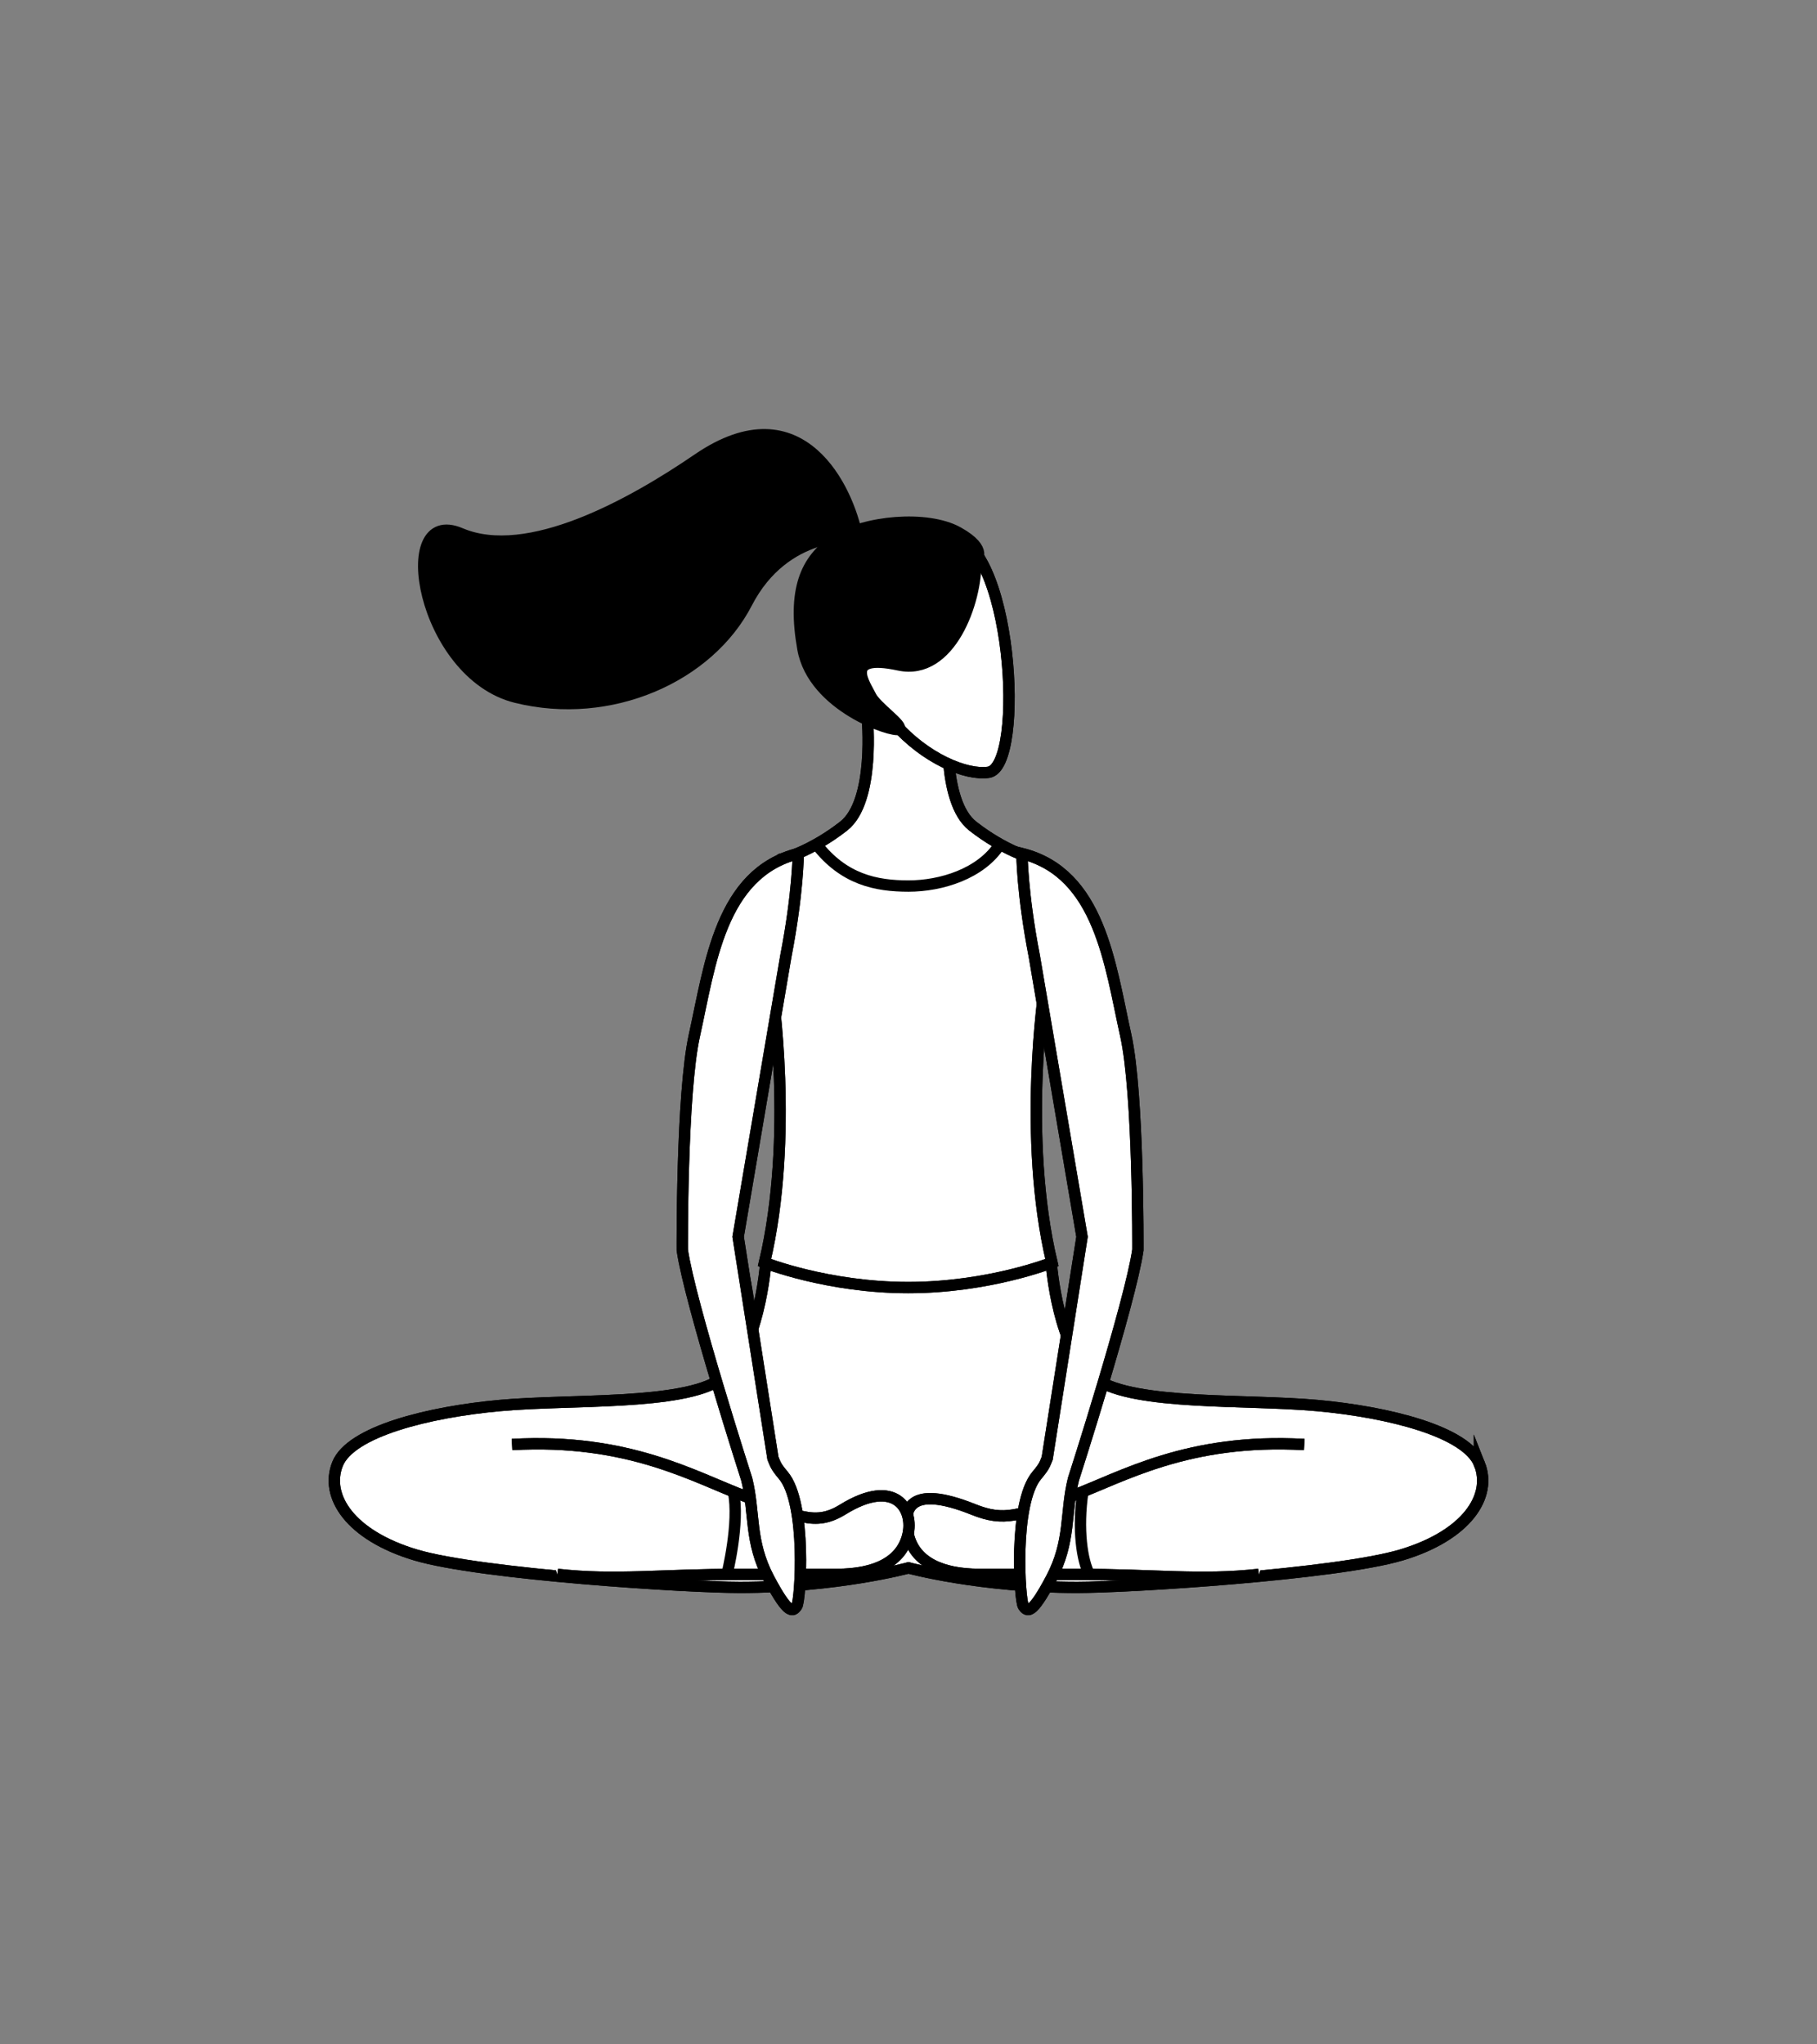 <svg width="800" height="900" fill="none" xmlns="http://www.w3.org/2000/svg"><rect width="100%" height="100%" fill="#808080" stroke="none"/><path d="M468.385 394.077c-6.513-2.057-14.083-3.687-22.338-5.003 0 0-38.944-6.766-37.059-42.701.343-6.862 0-9.328 3.885-18.448M385.068 667.071s-6.259 13.283-3.497 25.082M335.266 623.747c-1.719-17.332-4.353-47.282-7.589-61.498 0 0-1.563-4.924-2.714-10.184-3.814-16.96-7.968-59.973-6.382-82.99M410.93 667.798s6.258 13.278 3.496 25.082" stroke="#000" stroke-width="5" stroke-miterlimit="10"/><path d="M651.38 644.501c-5.713-14.294-39.992-22.87-71.415-25.729-31.422-2.858-79.984 0-97.124-11.435-17.14-11.434-19.997-51.458-19.997-51.458L400 544.443l-62.846 11.434s-2.855 40.025-19.995 51.459c-17.14 11.435-65.702 8.576-97.125 11.435-31.422 2.859-65.701 11.435-71.414 25.728-5.713 14.295 5.713 31.448 34.279 40.024 28.565 8.577 119.977 14.296 142.83 14.296 42.849 0 74.271-8.576 74.271-8.576s31.422 8.576 74.272 8.576c22.852 0 114.263-5.718 142.83-14.296 28.565-8.573 39.991-25.727 34.278-40.022Z" fill="#fff" stroke="#000" stroke-width="5" stroke-miterlimit="10"/><path d="M651.38 644.501c-5.713-14.294-39.992-22.87-71.415-25.729-31.422-2.858-79.984 0-97.124-11.435-17.14-11.434-19.997-51.458-19.997-51.458L400 544.443l-62.846 11.434s-2.855 40.025-19.995 51.459c-17.14 11.435-65.702 8.576-97.125 11.435-31.422 2.859-65.701 11.435-71.414 25.728-5.713 14.295 5.713 31.448 34.279 40.024 28.565 8.577 119.977 14.296 142.83 14.296 42.849 0 74.271-8.576 74.271-8.576s31.422 8.576 74.272 8.576c22.852 0 114.263-5.718 142.83-14.296 28.565-8.573 39.991-25.727 34.278-40.022Z" stroke="#000" stroke-width="5" stroke-miterlimit="10"/><path d="M574.253 635.926c-51.418-2.859-79.984 14.295-102.837 22.87-22.853 8.576-29.326 11.135-42.848 5.718-28.567-11.435-31.423 0-28.567 11.434 2.857 11.435 14.046 17.154 31.422 17.154h42.85c34.279 0 54.275 2.858 79.985 0" fill="#fff"/><path d="M574.253 635.926c-51.418-2.859-79.984 14.295-102.837 22.87-22.853 8.576-29.326 11.135-42.848 5.718-28.567-11.435-31.423 0-28.567 11.434 2.857 11.435 14.046 17.154 31.422 17.154h42.85c34.279 0 54.275 2.858 79.985 0" stroke="#000" stroke-width="5" stroke-miterlimit="10"/><path d="M574.253 635.926c-51.418-2.859-79.984 14.295-102.837 22.87-22.853 8.576-29.326 11.135-42.848 5.718-28.567-11.435-31.423 0-28.567 11.434 2.857 11.435 14.046 17.154 31.422 17.154h42.85c34.279 0 54.275 2.858 79.985 0" stroke="#000" stroke-width="5" stroke-miterlimit="10"/><path d="M225.434 635.926c51.419-2.859 79.984 14.295 102.837 22.87 22.852 8.576 30.451 13.368 42.85 5.718 23.167-14.295 31.422 0 28.565 11.434-2.856 11.435-14.047 17.154-31.423 17.154h-42.849c-34.278 0-54.275 2.858-79.984 0" fill="#fff"/><path d="M225.434 635.926c51.419-2.859 79.984 14.295 102.837 22.87 22.852 8.576 30.451 13.368 42.85 5.718 23.167-14.295 31.422 0 28.565 11.434-2.856 11.435-14.047 17.154-31.423 17.154h-42.849c-34.278 0-54.275 2.858-79.984 0" stroke="#000" stroke-width="5" stroke-miterlimit="10"/><path d="M225.434 635.926c51.419-2.859 79.984 14.295 102.837 22.87 22.852 8.576 30.451 13.368 42.85 5.718 23.167-14.295 31.422 0 28.565 11.434-2.856 11.435-14.047 17.154-31.423 17.154h-42.849c-34.278 0-54.275 2.858-79.984 0" stroke="#000" stroke-width="5" stroke-miterlimit="10"/><path d="M459.805 435.223c-10.546-30.783-5.303-57.333-5.303-57.333s-12.155-3.224-26.219-14.217c-14.06-10.994-10.55-48.082-10.55-48.082s-.729.148-17.864.148c-17.137 0-18.039-.148-18.039-.148s3.683 37.088-10.378 48.082c-14.063 10.992-26.215 14.217-26.215 14.217s5.242 26.55-5.303 57.333c0 0 9.843 65.212-3.34 120.619 0 0 27.683 10.994 63.276 10.994s63.274-10.994 63.274-10.994c-13.182-55.409-3.339-120.619-3.339-120.619Z" fill="#fff" stroke="#000" stroke-width="5" stroke-miterlimit="10"/><path d="M459.805 435.223c-10.546-30.783-5.303-57.333-5.303-57.333s-12.155-3.224-26.219-14.217c-14.06-10.994-10.55-48.082-10.55-48.082s-.729.148-17.864.148c-17.137 0-18.039-.148-18.039-.148s3.683 37.088-10.378 48.082c-14.063 10.992-26.215 14.217-26.215 14.217s5.242 26.55-5.303 57.333c0 0 9.843 65.212-3.34 120.619 0 0 27.683 10.994 63.276 10.994s63.274-10.994 63.274-10.994c-13.182-55.409-3.339-120.619-3.339-120.619Z" stroke="#000" stroke-width="5" stroke-miterlimit="10"/><path d="M300.4 550.279c3.322 23.077 28.383 100.968 28.383 100.968 3.682 14.769 1.028 27.176 9.783 43.698 8.756 16.521 10.559 14.399 12.232 12.153 1.674-2.244 4.507-45.274-5.914-57.6-3.428-4.06-3.47-4.902-4.565-7.509l-15.328-97.51 21.008-123.551c5.44-28.002 5.44-45.155 5.44-45.155-34.279 8.576-38.779 48.846-45.706 80.046-5.712 25.731-5.333 94.46-5.333 94.46Z" fill="#fff" stroke="#000" stroke-width="5" stroke-miterlimit="10"/><path d="M300.4 550.279c3.322 23.077 28.383 100.968 28.383 100.968 3.682 14.769 1.028 27.176 9.783 43.698 8.756 16.521 10.559 14.399 12.232 12.153 1.674-2.244 4.507-45.274-5.914-57.6-3.428-4.06-3.47-4.902-4.565-7.509l-15.328-97.51 21.008-123.551c5.44-28.002 5.44-45.155 5.44-45.155-34.279 8.576-38.779 48.846-45.706 80.046-5.712 25.731-5.333 94.46-5.333 94.46Z" stroke="#000" stroke-width="5" stroke-miterlimit="10"/><path d="M500.993 550.279c-3.322 23.077-28.382 100.968-28.382 100.968-3.682 14.769-1.03 27.176-9.784 43.698-8.755 16.521-10.56 14.399-12.235 12.153-1.674-2.244-4.501-45.274 5.916-57.6 3.431-4.06 3.471-4.902 4.564-7.509l15.33-97.51-21.009-123.551c-5.437-28.002-5.437-45.155-5.437-45.155 34.278 8.576 38.776 48.846 45.706 80.046 5.712 25.731 5.331 94.46 5.331 94.46Z" fill="#fff" stroke="#000" stroke-width="5" stroke-miterlimit="10"/><path d="M500.993 550.279c-3.322 23.077-28.382 100.968-28.382 100.968-3.682 14.769-1.03 27.176-9.784 43.698-8.755 16.521-10.56 14.399-12.235 12.153-1.674-2.244-4.501-45.274 5.916-57.6 3.431-4.06 3.471-4.902 4.564-7.509l15.33-97.51-21.009-123.551c-5.437-28.002-5.437-45.155-5.437-45.155 34.278 8.576 38.776 48.846 45.706 80.046 5.712 25.731 5.331 94.46 5.331 94.46Z" stroke="#000" stroke-width="5" stroke-miterlimit="10"/><path d="M377.323 235.958c-3.759-19.843-24.206-65.183-70.024-33.851-29.082 19.889-74.861 45.381-104.531 32.751-29.672-12.633-16.94 61.862 24.461 72.114 41.396 10.248 84.695-8.88 101.567-41.543 16.868-32.661 48.527-29.471 48.527-29.471Z" fill="#000" stroke="#000" stroke-width="5" stroke-miterlimit="10"/><path d="M381.142 305.107c-5.872-9.377-1.715-19.055-4.104-30.989-3.798-18.953 18.571-38.804 40.158-38.542 28.497.345 34.448 101.916 18.061 104.414-9.707 1.479-27.849-5.948-41.5-21.564-4.391-5.021-12.615-13.319-12.615-13.319Z" fill="#fff" stroke="#000" stroke-width="5" stroke-miterlimit="10"/><path d="M381.142 305.107c-5.872-9.377-1.715-19.055-4.104-30.989-3.798-18.953 18.571-38.804 40.158-38.542 28.497.345 34.448 101.916 18.061 104.414-9.707 1.479-27.849-5.948-41.5-21.564-4.391-5.021-12.615-13.319-12.615-13.319Z" stroke="#000" stroke-width="5" stroke-miterlimit="10"/><path d="M429.62 246.898c.428 17.849-11.248 50.697-33.871 45.839-25.434-5.46-14.514 9.13-12.331 13.783 2.18 4.654 14.797 13.067 12.349 14.524-2.449 1.459-37.702-9.864-42.252-35.425-4.551-25.561 1.116-39.231 14.093-47.742 12.974-8.509 40.587-11.101 54.238-3.474 13.656 7.628 7.774 12.495 7.774 12.495Z" fill="#000" stroke="#000" stroke-width="5" stroke-miterlimit="10"/><path d="M359.453 371.667c11.983 15.543 26.266 18.403 40.548 18.403 14.283 0 32.012-5.357 40.289-18.403M476.773 656.686c-2.461 16.529-.311 30.622 2.898 36.439M322.911 656.686c2.857 13.669-2.856 36.539-2.856 36.539" stroke="#000" stroke-width="5" stroke-miterlimit="10"/></svg>